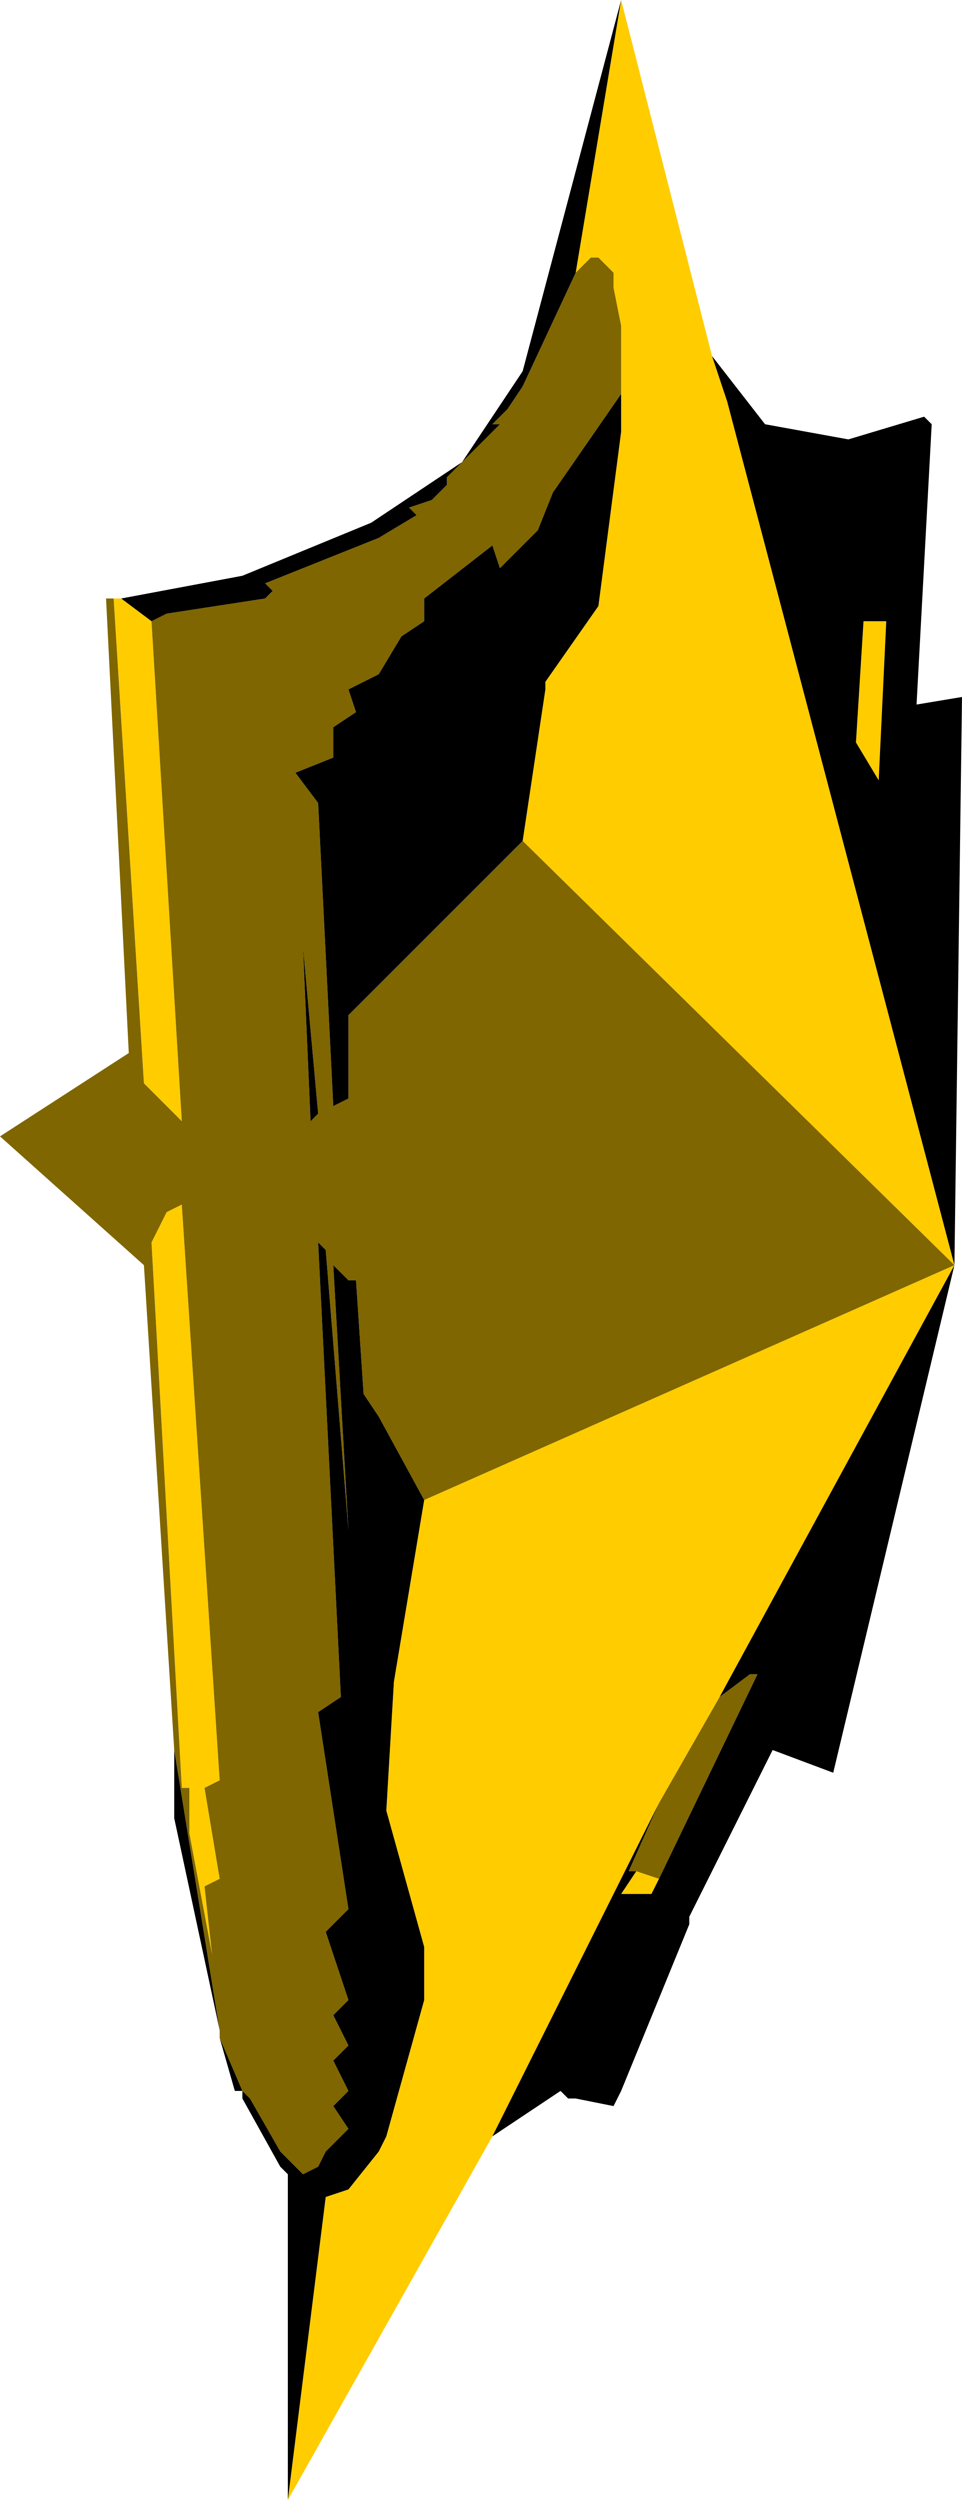 <?xml version="1.0" encoding="UTF-8" standalone="no"?>
<svg xmlns:ffdec="https://www.free-decompiler.com/flash" xmlns:xlink="http://www.w3.org/1999/xlink" ffdec:objectType="shape" height="16.5px" width="6.35px" xmlns="http://www.w3.org/2000/svg">
  <g transform="matrix(1.0, 0.0, 0.0, 1.0, -6.4, 1.55)">
    <path d="M11.1 0.8 L11.2 1.1 12.7 6.8 9.85 4.0 10.0 3.0 10.0 2.95 10.35 2.45 10.5 1.3 10.5 1.05 10.5 0.6 10.45 0.35 10.45 0.25 10.35 0.15 10.3 0.15 10.2 0.25 10.5 -1.55 11.1 0.8 M7.4 2.55 L7.6 5.85 7.35 5.6 7.15 2.4 7.2 2.4 7.4 2.55 M9.2 8.35 L12.7 6.8 11.15 9.65 10.75 10.35 9.65 12.55 8.3 14.95 8.55 12.95 8.7 12.9 8.9 12.65 8.95 12.55 9.2 11.65 9.2 11.3 8.95 10.4 9.0 9.55 9.2 8.35 M12.1 2.55 L12.25 2.55 12.2 3.6 12.05 3.35 12.1 2.55 M10.6 10.8 L10.75 10.85 10.7 10.95 10.5 10.95 10.6 10.8 M7.5 6.45 L7.6 6.4 7.85 10.2 7.75 10.25 7.85 10.85 7.75 10.9 7.8 11.35 7.65 10.55 7.65 10.25 7.6 10.25 7.4 6.65 7.5 6.45" fill="#ffcc00" fill-rule="evenodd" stroke="none"/>
    <path d="M9.85 4.0 L12.7 6.8 9.2 8.35 8.9 7.8 8.8 7.65 8.75 6.9 8.7 6.9 8.6 6.8 8.7 8.55 8.55 6.7 8.5 6.65 8.65 9.65 8.5 9.75 8.7 11.05 8.55 11.2 8.7 11.65 8.6 11.75 8.7 11.95 8.6 12.05 8.7 12.25 8.6 12.35 8.7 12.5 8.55 12.65 8.5 12.75 8.4 12.8 8.25 12.65 8.05 12.3 8.0 12.25 7.85 11.9 7.85 11.85 7.55 10.0 7.35 6.8 6.4 5.95 7.25 5.4 7.1 2.4 7.15 2.4 7.35 5.6 7.6 5.85 7.4 2.55 7.5 2.5 8.15 2.4 8.2 2.35 8.15 2.3 8.9 2.0 9.15 1.85 9.1 1.8 9.25 1.75 9.35 1.65 9.35 1.6 9.45 1.5 9.7 1.25 9.65 1.25 9.75 1.15 9.85 1.0 10.2 0.25 10.3 0.15 10.35 0.15 10.45 0.25 10.45 0.35 10.5 0.6 10.5 1.05 10.05 1.7 9.95 1.95 9.7 2.2 9.65 2.05 9.2 2.4 9.2 2.55 9.05 2.65 8.9 2.9 8.7 3.0 8.75 3.15 8.6 3.25 8.6 3.45 8.35 3.55 8.5 3.75 8.6 5.75 8.7 5.7 8.7 5.15 9.85 4.0 M11.15 9.65 L11.35 9.5 11.4 9.5 10.75 10.85 10.6 10.8 10.55 10.8 10.75 10.35 11.15 9.65 M8.45 5.85 L8.5 5.8 8.4 4.7 8.45 5.85 M7.5 6.45 L7.4 6.65 7.6 10.25 7.65 10.25 7.65 10.55 7.8 11.35 7.75 10.9 7.85 10.85 7.75 10.25 7.85 10.2 7.6 6.4 7.5 6.45" fill="#7f6600" fill-rule="evenodd" stroke="none"/>
    <path d="M11.1 0.8 L11.45 1.25 12.0 1.35 12.5 1.2 12.55 1.25 12.45 3.1 12.75 3.05 12.7 6.8 11.2 1.1 11.1 0.8 M9.85 4.0 L8.7 5.15 8.7 5.7 8.6 5.75 8.5 3.75 8.35 3.55 8.6 3.45 8.6 3.25 8.75 3.15 8.7 3.0 8.9 2.9 9.05 2.65 9.2 2.55 9.2 2.4 9.65 2.05 9.7 2.2 9.95 1.95 10.05 1.7 10.5 1.05 10.5 1.3 10.35 2.45 10.0 2.95 10.0 3.0 9.85 4.0 M10.2 0.25 L9.85 1.0 9.75 1.15 9.65 1.25 9.7 1.25 9.45 1.5 9.35 1.6 9.35 1.65 9.25 1.75 9.1 1.8 9.15 1.85 8.9 2.0 8.15 2.3 8.2 2.35 8.15 2.4 7.5 2.5 7.4 2.55 7.2 2.4 8.0 2.25 8.85 1.9 9.45 1.5 9.85 0.9 10.5 -1.55 10.2 0.25 M7.55 10.0 L7.85 11.85 7.55 10.45 7.55 10.0 M7.85 11.9 L8.0 12.25 8.05 12.3 8.25 12.65 8.4 12.8 8.5 12.75 8.55 12.65 8.7 12.5 8.6 12.35 8.7 12.25 8.6 12.05 8.7 11.95 8.6 11.75 8.7 11.65 8.55 11.2 8.7 11.05 8.5 9.75 8.65 9.65 8.5 6.65 8.55 6.7 8.7 8.55 8.6 6.8 8.7 6.9 8.75 6.9 8.8 7.65 8.9 7.8 9.2 8.35 9.0 9.55 8.95 10.4 9.2 11.3 9.2 11.65 8.95 12.55 8.9 12.65 8.7 12.9 8.55 12.95 8.3 14.95 8.3 12.8 8.25 12.75 8.0 12.3 8.0 12.25 7.95 12.25 7.85 11.9 M12.7 6.8 L11.9 10.15 11.5 10.0 10.95 11.1 10.95 11.15 10.5 12.25 10.45 12.35 10.2 12.3 10.15 12.3 10.1 12.25 9.65 12.55 10.75 10.35 10.55 10.8 10.6 10.8 10.5 10.95 10.7 10.95 10.75 10.85 11.4 9.5 11.35 9.5 11.15 9.65 12.7 6.8 M12.1 2.55 L12.05 3.35 12.2 3.6 12.25 2.55 12.1 2.55 M8.45 5.85 L8.4 4.7 8.5 5.8 8.45 5.85" fill="#000000" fill-rule="evenodd" stroke="none"/>
  </g>
</svg>
